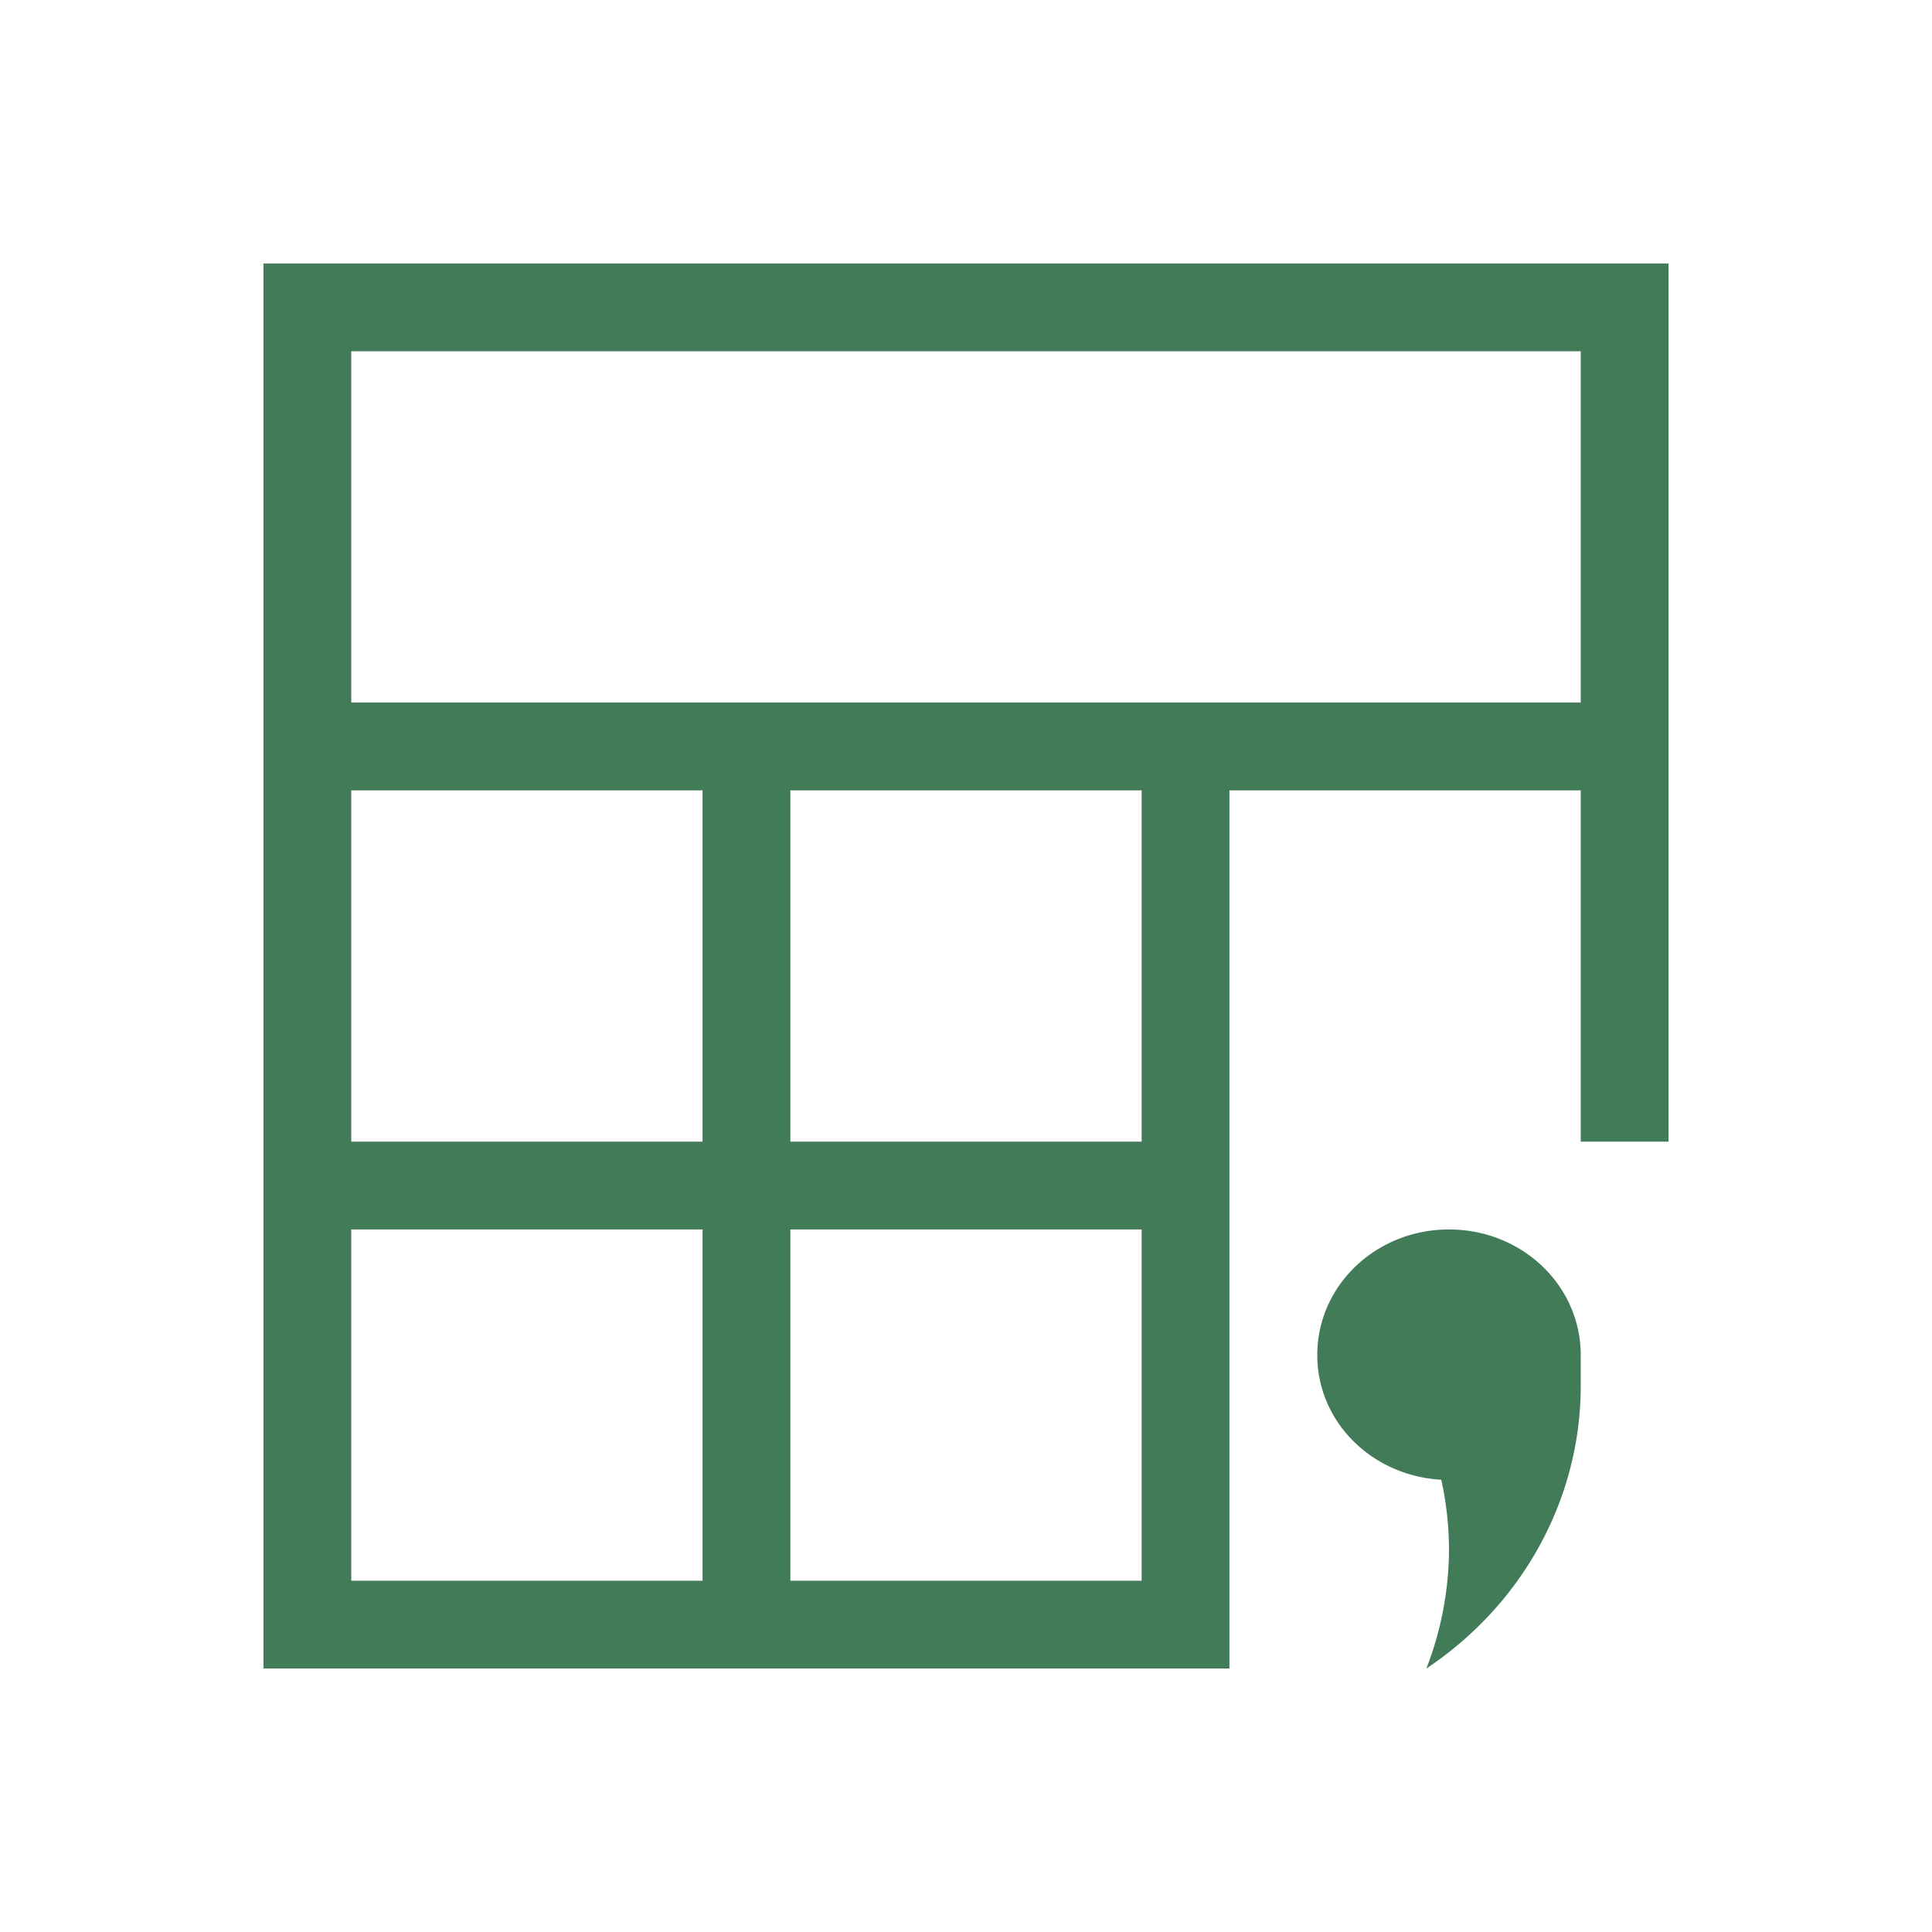 <svg width="22" xmlns="http://www.w3.org/2000/svg" height="22"><g fill="#427b58"><path d="M3 3v16h11V9h4v4h1V3H3zm1 1h14v4H4V4zm0 5h4v4H4V9zm5 0h4v4H9V9zm-5 5h4v4H4v-4zm5 0h4v4H9v-4z" stroke-width="2"/><path d="M16.5 14c-.831 0-1.5.638-1.5 1.43 0 .763.623 1.376 1.412 1.42.058.261.087.528.088.795A3.773 3.773 0 0 1 16.242 19c1.1-.734 1.756-1.933 1.758-3.213v-.357c0-.792-.669-1.43-1.5-1.43z"/></g></svg>